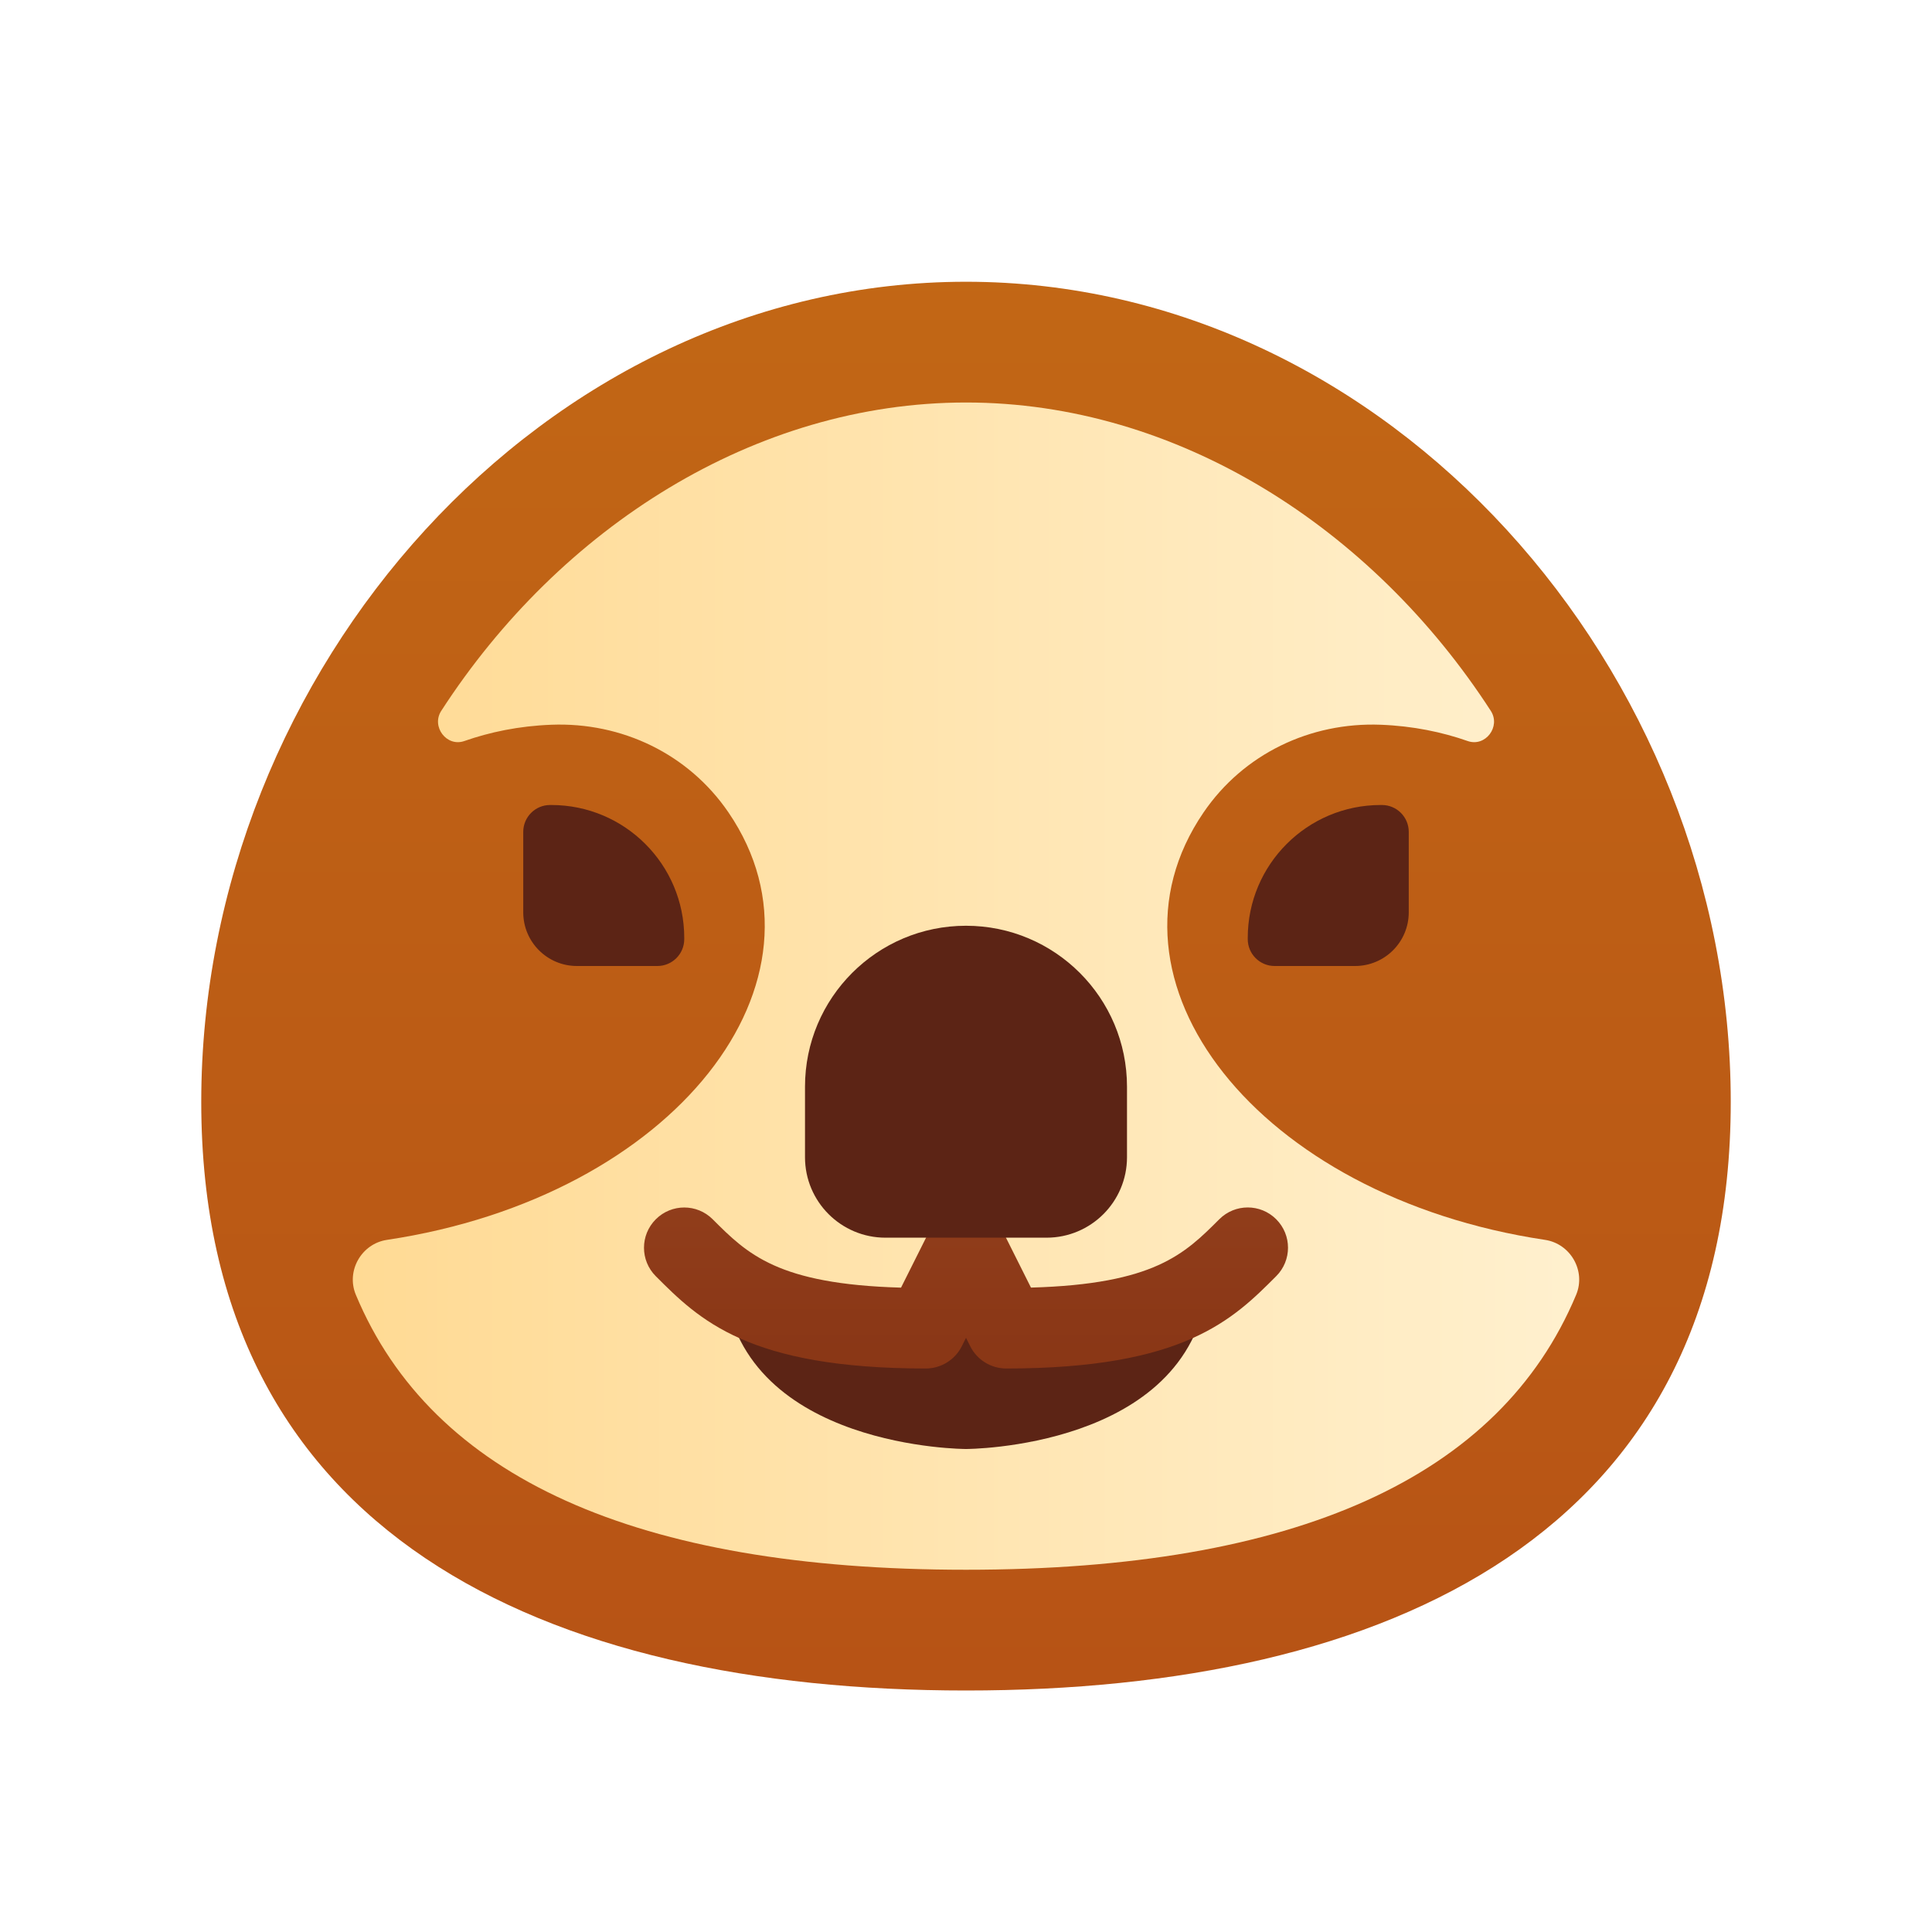 <svg xmlns="http://www.w3.org/2000/svg" viewBox="0 0 48 48" width="48px" height="48px">
  <linearGradient id="mbeHUQygFC2OBWR_cZ1tNa" x1="24" x2="24" y1="6.332" y2="69.955" gradientUnits="userSpaceOnUse">
    <stop offset="0" stop-color="#c26715" />
    <stop offset="0" stop-color="#c26715" />
    <stop offset=".51" stop-color="#b85515" />
    <stop offset="1" stop-color="#ad3f16" />
  </linearGradient>
  <path fill="url(#mbeHUQygFC2OBWR_cZ1tNa)" d="M5,27.376C5,38.107,13.507,42,24,42s19-3.893,19-14.624S34.493,7,24,7S5,16.645,5,27.376z" />
  <linearGradient id="mbeHUQygFC2OBWR_cZ1tNb" x1="8.765" x2="39.235" y1="24.5" y2="24.5" gradientUnits="userSpaceOnUse">
    <stop offset="0" stop-color="#ffda94" />
    <stop offset="1" stop-color="#fff0ce" />
  </linearGradient>
  <path fill="url(#mbeHUQygFC2OBWR_cZ1tNb)" d="M38.385,30.804c0.635,0.095,1.022,0.772,0.774,1.365C37.264,36.705,32.19,39,24,39 s-13.264-2.295-15.159-6.831c-0.248-0.593,0.139-1.27,0.774-1.365c7.144-1.071,11.333-6.449,8.482-10.622 c-0.991-1.45-2.645-2.244-4.4-2.176c-0.807,0.031-1.527,0.183-2.161,0.405c-0.439,0.154-0.826-0.359-0.574-0.749 C13.911,13.104,18.757,10,24,10s10.089,3.104,13.039,7.662c0.253,0.391-0.135,0.903-0.574,0.749 c-0.634-0.222-1.355-0.374-2.161-0.405c-1.755-0.067-3.409,0.726-4.4,2.176C27.052,24.355,31.242,29.733,38.385,30.804z" />
  <path fill="#5c2415" d="M33.667,24h-2C31.299,24,31,23.701,31,23.333v-0.031C31,21.479,32.479,20,34.303,20h0.031 C34.701,20,35,20.299,35,20.667v2C35,23.403,34.403,24,33.667,24z" />
  <path fill="#5c2415" d="M14.333,24h2C16.701,24,17,23.701,17,23.333v-0.031C17,21.479,15.521,20,13.697,20h-0.031 C13.299,20,13,20.299,13,20.667v2C13,23.403,13.597,24,14.333,24z" />
  <path fill="#5c2415" d="M24,33c0,0-4-0.25-6-1c0.5,4,6,4,6,4s5.5,0,6-4C28,32.75,24,33,24,33z" />
  <linearGradient id="mbeHUQygFC2OBWR_cZ1tNc" x1="20.5" x2="20.5" y1="21.103" y2="40.989" gradientUnits="userSpaceOnUse">
    <stop offset="0" stop-color="#a34f27" />
    <stop offset=".587" stop-color="#8b3817" />
    <stop offset="1" stop-color="#802d10" />
  </linearGradient>
  <path fill="url(#mbeHUQygFC2OBWR_cZ1tNc)" d="M23,34c-4.414,0-5.633-1.218-6.707-2.293c-0.391-0.391-0.391-1.023,0-1.414 s1.023-0.391,1.414,0c0.861,0.861,1.612,1.612,4.679,1.698l0.72-1.438c0.248-0.494,0.847-0.692,1.342-0.447 c0.494,0.247,0.694,0.848,0.447,1.342l-1,2C23.725,33.786,23.379,34,23,34z" />
  <linearGradient id="mbeHUQygFC2OBWR_cZ1tNd" x1="27.5" x2="27.5" y1="21.103" y2="40.989" gradientUnits="userSpaceOnUse">
    <stop offset="0" stop-color="#a34f27" />
    <stop offset=".587" stop-color="#8b3817" />
    <stop offset="1" stop-color="#802d10" />
  </linearGradient>
  <path fill="url(#mbeHUQygFC2OBWR_cZ1tNd)" d="M25,34c-0.379,0-0.725-0.214-0.895-0.553l-1-2c-0.247-0.494-0.047-1.095,0.447-1.342 c0.494-0.245,1.094-0.047,1.342,0.447l0.72,1.438c3.066-0.086,3.817-0.837,4.679-1.698c0.391-0.391,1.023-0.391,1.414,0 s0.391,1.023,0,1.414C30.633,32.782,29.414,34,25,34z" />
  <path fill="#5c2415" d="M24,23L24,23c-2.209,0-4,1.791-4,4v1.75c0,1.105,0.895,2,2,2h4c1.105,0,2-0.895,2-2V27 C28,24.791,26.209,23,24,23z" />
</svg>